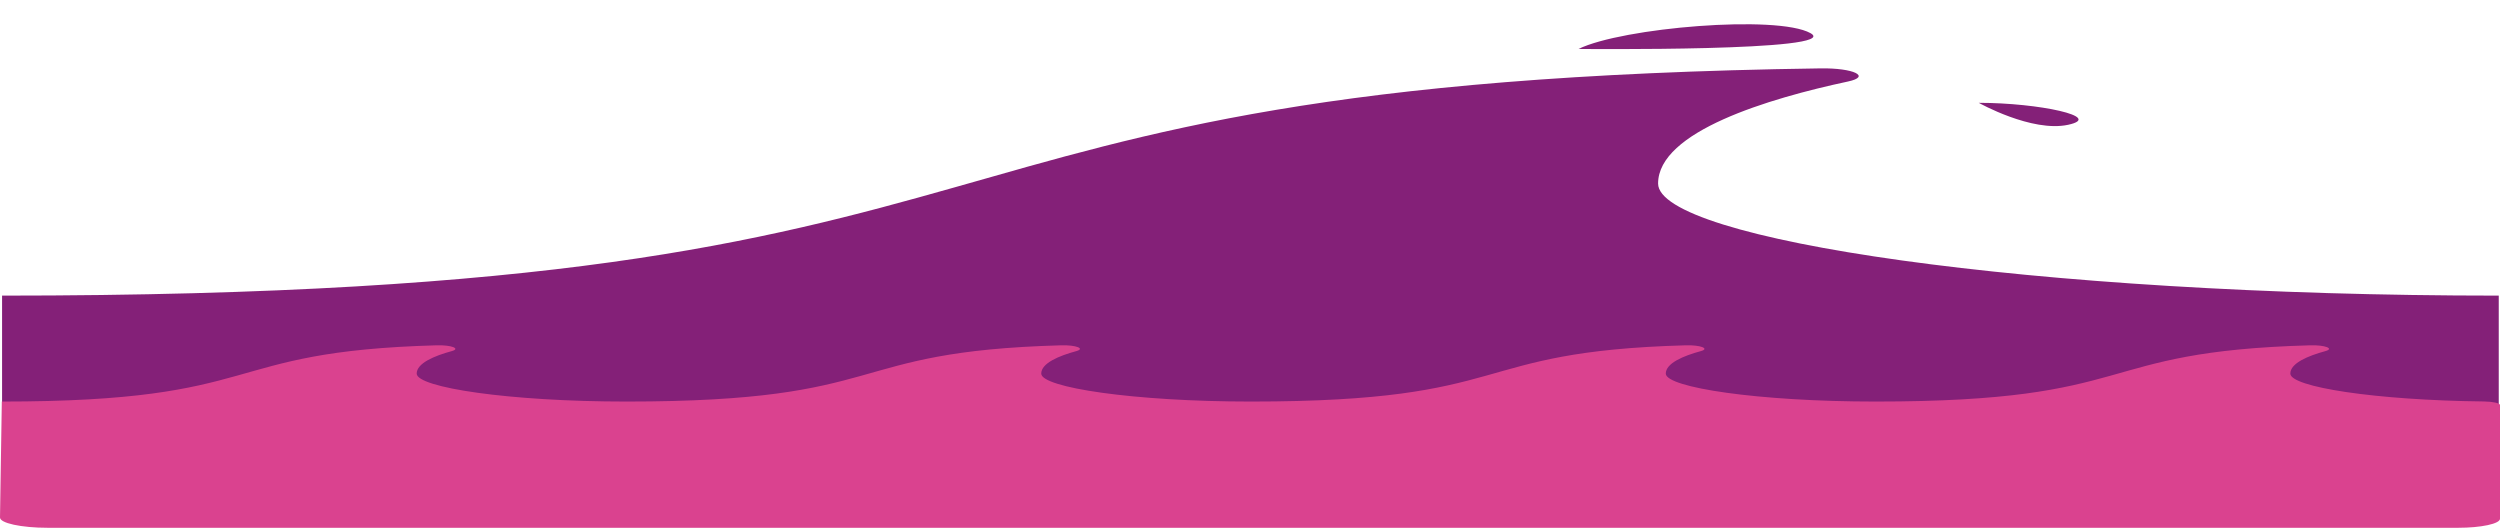 <svg width="1440" height="304" viewBox="0 0 1440 304" fill="none" xmlns="http://www.w3.org/2000/svg">
<path d="M1439.28 235.485H1.192V170.281C634.419 170.281 482.214 47.526 1048.7 39.383C1067.68 39.11 1077.96 44.059 1064.45 46.949C1018.84 56.7 955.062 75.703 955.062 105.728C955.062 137.819 1168.41 170.281 1439.28 170.281V235.485ZM1191.25 71.878C1212.16 67.361 1174.41 59.227 1139.77 59.227C1139.77 59.227 1170.34 76.394 1191.25 71.878ZM1042.86 19.103C1023.68 8.398 934.374 15.895 909.22 28.195C909.22 28.195 1062.04 29.808 1042.86 19.103Z" fill="#842078"/>
<path d="M1415.91 304C1422.3 304 1428.43 303.452 1432.94 302.476C1437.46 301.5 1440 300.176 1440 298.796V233.317C1440 232.225 1435.86 231.3 1430.81 231.244C1367.68 230.553 1319.23 222.831 1319.23 215.194C1319.23 209.185 1329.47 204.945 1339.4 202.249C1344.75 200.796 1339.24 198.659 1330.72 198.895C1203.34 202.43 1234.64 231.295 1080.26 231.295C1012.7 231.295 959.491 223.198 959.491 215.194C959.491 209.185 969.734 204.945 979.66 202.249C985.008 200.796 979.505 198.659 970.983 198.895C843.598 202.43 874.903 231.295 720.522 231.295C652.965 231.295 599.752 223.198 599.752 215.194C599.752 209.185 609.995 204.945 619.922 202.249C625.269 200.796 619.766 198.659 611.244 198.895C483.86 202.43 515.165 231.295 360.784 231.295C293.226 231.295 240.013 223.198 240.013 215.194C240.013 209.185 250.256 204.945 260.183 202.249C265.53 200.796 260.027 198.659 251.505 198.895C124.121 202.43 155.426 231.295 1.045 231.295L0.003 297.988C-0.227 301.293 12.114 304 27.42 304H1415.91Z" fill="#DA428F"/>
</svg>
